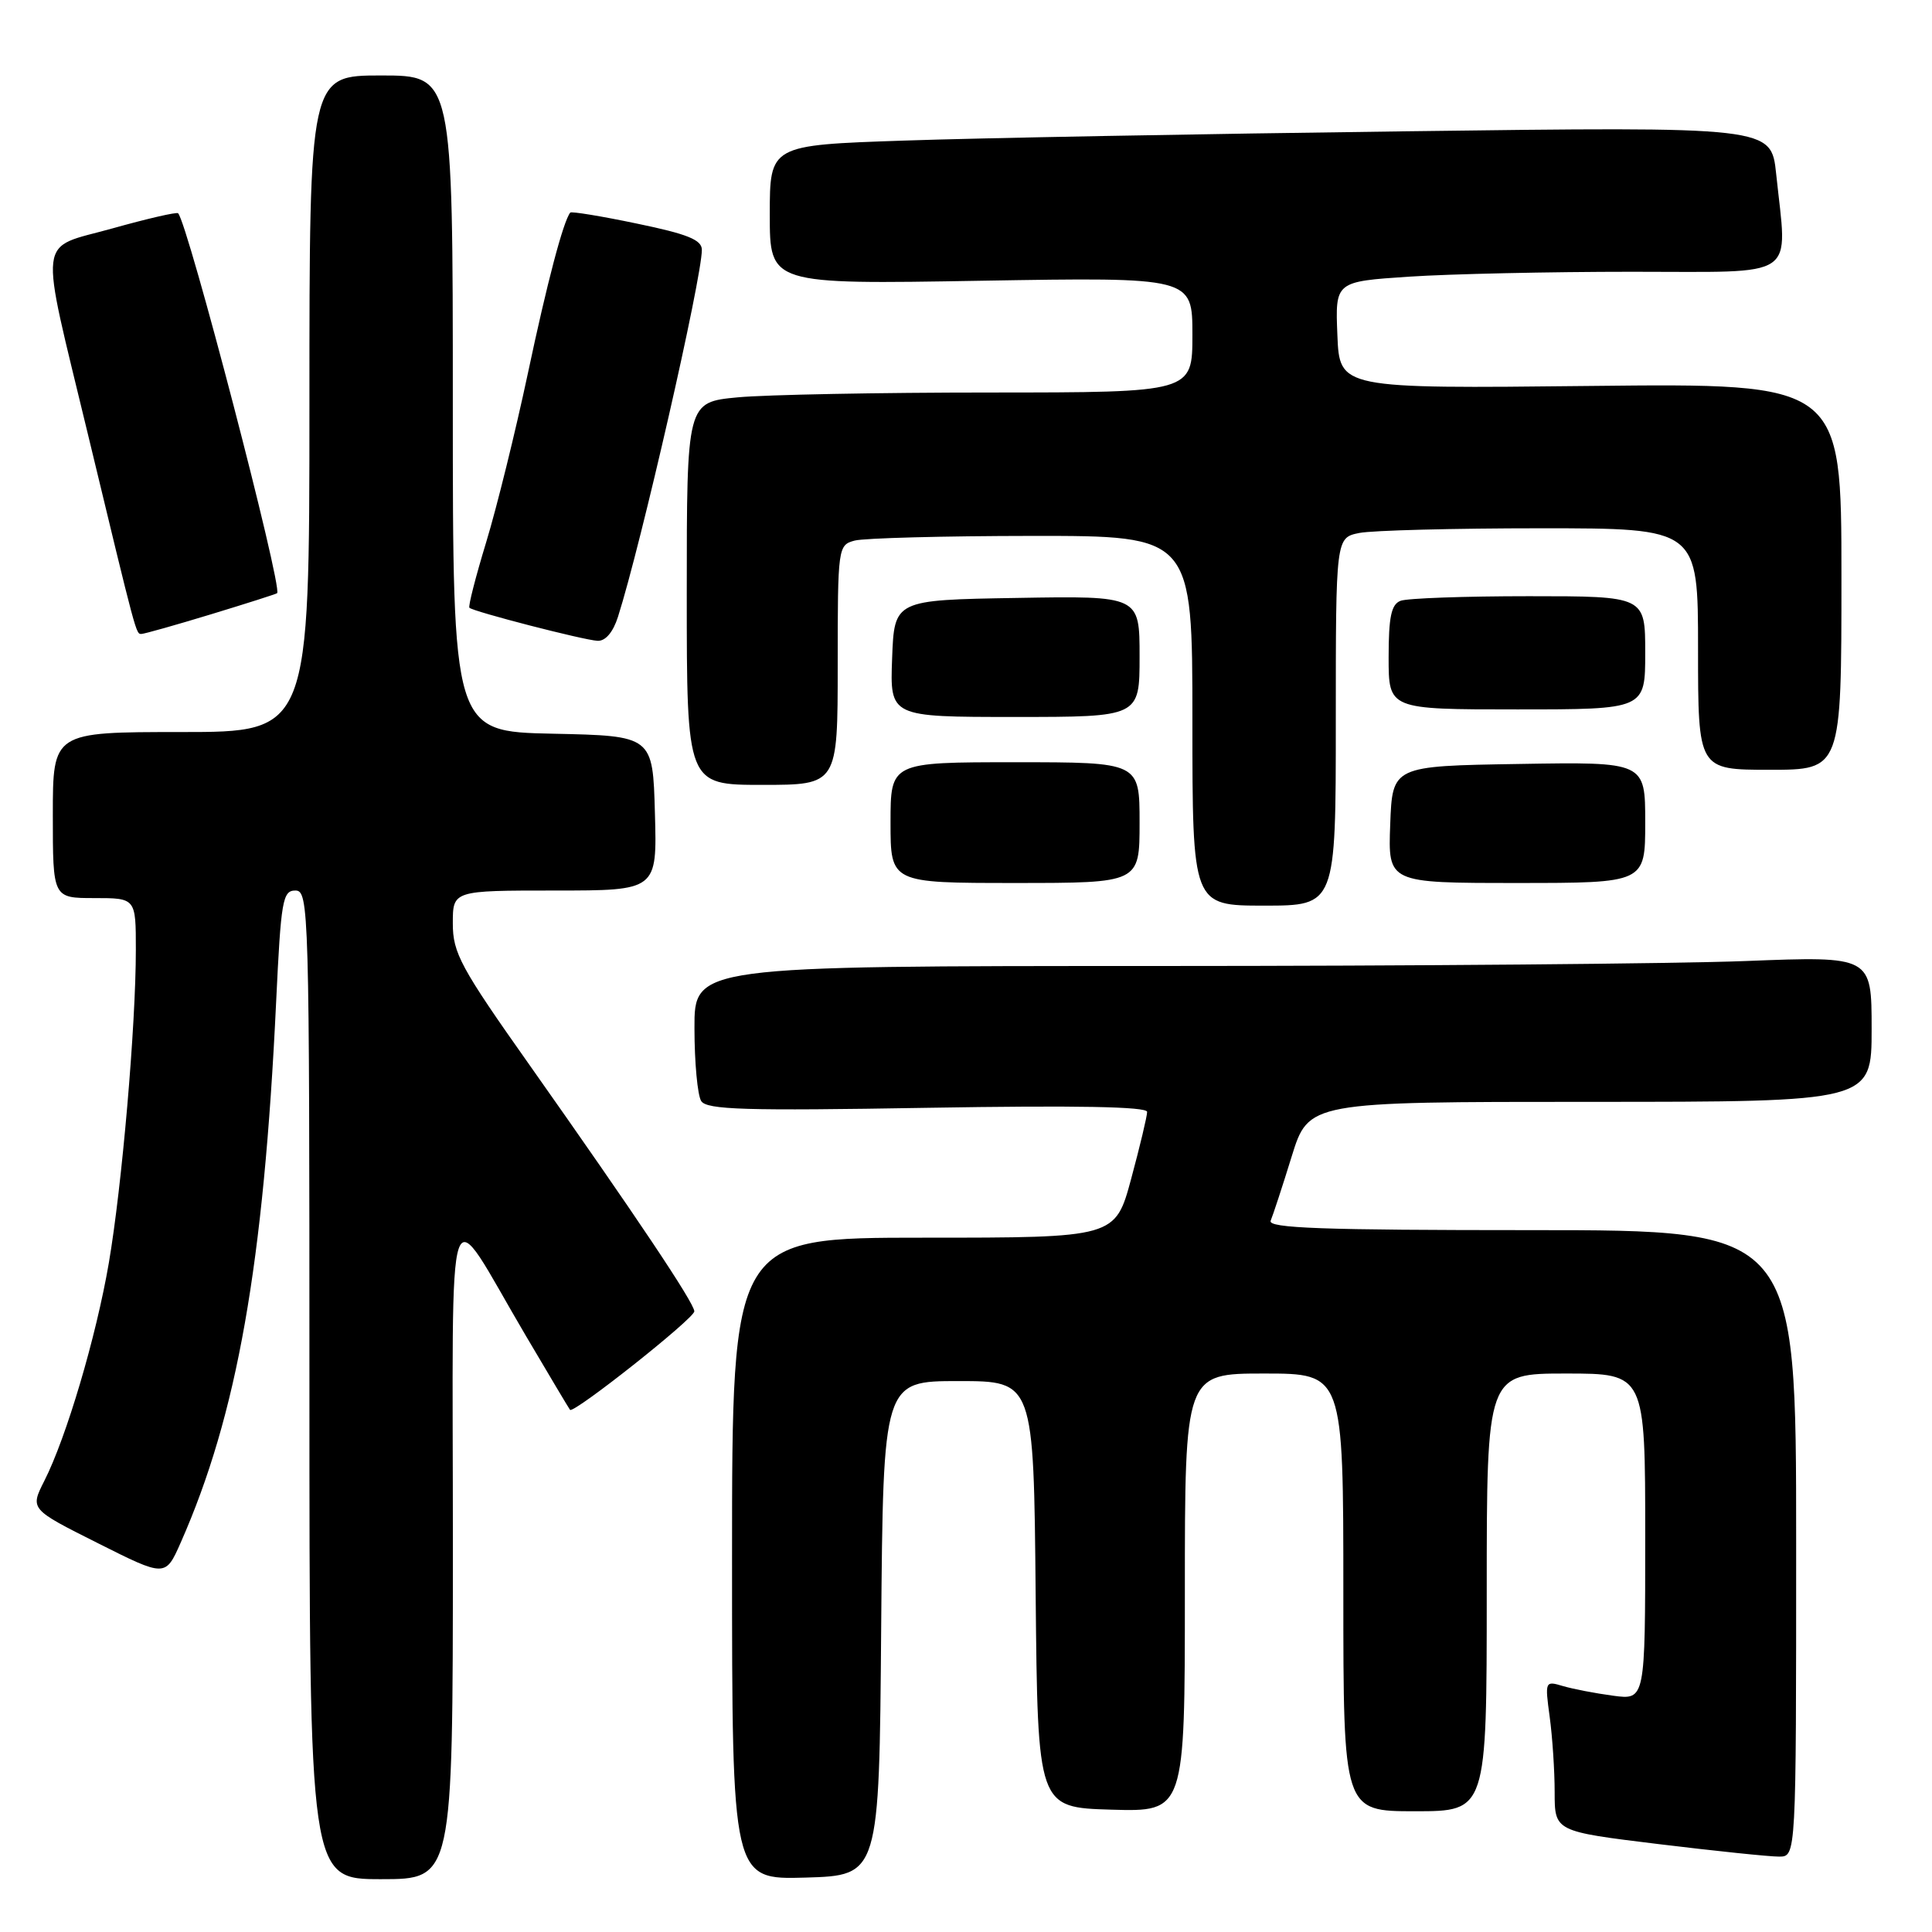 <?xml version="1.0" encoding="UTF-8" standalone="no"?>
<!DOCTYPE svg PUBLIC "-//W3C//DTD SVG 1.1//EN" "http://www.w3.org/Graphics/SVG/1.1/DTD/svg11.dtd" >
<svg xmlns="http://www.w3.org/2000/svg" xmlns:xlink="http://www.w3.org/1999/xlink" version="1.1" viewBox="0 0 256 256">
 <g >
 <path fill="currentColor"
d=" M 60.01 205.25 C 60.01 155.18 58.84 158.62 69.68 177.00 C 72.76 182.22 75.39 186.64 75.53 186.81 C 75.99 187.38 92.00 174.70 92.00 173.76 C 92.00 172.66 84.22 161.04 70.16 141.11 C 61.03 128.19 60.00 126.28 60.00 122.36 C 60.00 118.00 60.00 118.00 73.53 118.00 C 87.07 118.00 87.07 118.00 86.78 107.75 C 86.50 97.50 86.50 97.50 73.25 97.22 C 60.00 96.94 60.00 96.94 60.00 53.47 C 60.00 10.00 60.00 10.00 50.50 10.00 C 41.00 10.00 41.00 10.00 41.00 53.50 C 41.00 97.00 41.00 97.00 24.00 97.00 C 7.00 97.00 7.00 97.00 7.00 108.00 C 7.00 119.00 7.00 119.00 12.50 119.00 C 18.00 119.00 18.00 119.00 18.00 125.85 C 18.00 135.91 16.16 157.19 14.42 167.35 C 12.74 177.15 8.79 190.48 5.87 196.23 C 3.98 199.97 3.98 199.97 12.95 204.47 C 21.92 208.98 21.92 208.98 23.95 204.39 C 31.42 187.48 34.94 167.56 36.59 132.75 C 37.23 119.30 37.45 118.00 39.14 118.00 C 40.93 118.00 41.00 120.37 41.00 183.50 C 41.00 249.00 41.00 249.00 50.50 249.00 C 60.00 249.00 60.00 249.00 60.01 205.25 Z  M 116.76 215.75 C 117.03 183.00 117.03 183.00 127.00 183.00 C 136.97 183.00 136.97 183.00 137.23 211.25 C 137.50 239.50 137.50 239.50 147.25 239.79 C 157.00 240.07 157.00 240.07 157.00 211.04 C 157.00 182.00 157.00 182.00 167.50 182.00 C 178.00 182.00 178.00 182.00 178.00 211.00 C 178.00 240.00 178.00 240.00 187.50 240.00 C 197.00 240.00 197.00 240.00 197.00 211.00 C 197.00 182.00 197.00 182.00 207.50 182.00 C 218.00 182.00 218.00 182.00 218.00 203.63 C 218.00 225.26 218.00 225.26 213.75 224.69 C 211.41 224.38 208.42 223.80 207.09 223.41 C 204.73 222.70 204.70 222.77 205.34 227.48 C 205.70 230.12 206.00 234.62 206.00 237.47 C 206.00 242.67 206.00 242.67 219.75 244.35 C 227.31 245.27 234.51 246.02 235.75 246.01 C 238.00 246.00 238.00 246.00 238.00 204.50 C 238.00 163.00 238.00 163.00 202.92 163.00 C 175.23 163.00 167.95 162.74 168.37 161.75 C 168.66 161.06 169.92 157.24 171.15 153.25 C 173.40 146.00 173.40 146.00 210.70 146.00 C 248.00 146.00 248.00 146.00 248.00 136.34 C 248.00 126.69 248.00 126.69 231.34 127.34 C 222.18 127.70 187.08 128.00 153.34 128.00 C 92.00 128.00 92.00 128.00 92.02 136.25 C 92.02 140.79 92.43 145.13 92.91 145.89 C 93.64 147.05 98.72 147.20 122.90 146.79 C 142.59 146.46 152.00 146.63 152.00 147.33 C 152.00 147.90 151.05 151.88 149.89 156.18 C 147.78 164.00 147.78 164.00 122.39 164.00 C 97.00 164.00 97.00 164.00 97.00 206.54 C 97.00 249.07 97.00 249.07 106.75 248.79 C 116.50 248.50 116.50 248.50 116.76 215.75 Z  M 177.00 95.62 C 177.00 71.25 177.00 71.25 180.12 70.62 C 181.84 70.28 192.64 70.00 204.12 70.00 C 225.00 70.00 225.00 70.00 225.00 86.00 C 225.00 102.00 225.00 102.00 234.50 102.00 C 244.00 102.00 244.00 102.00 244.00 76.39 C 244.00 50.78 244.00 50.78 210.75 51.14 C 177.50 51.50 177.50 51.50 177.21 44.40 C 176.92 37.31 176.92 37.31 186.71 36.66 C 192.09 36.30 205.39 36.01 216.25 36.01 C 238.62 36.00 236.83 37.22 235.35 23.03 C 234.69 16.77 234.69 16.77 186.10 17.40 C 159.37 17.74 129.51 18.29 119.75 18.63 C 102.00 19.23 102.00 19.23 102.00 28.45 C 102.00 37.68 102.00 37.68 130.00 37.20 C 158.00 36.73 158.00 36.73 158.00 44.36 C 158.00 52.00 158.00 52.00 131.25 52.01 C 116.54 52.01 101.46 52.30 97.75 52.65 C 91.00 53.29 91.00 53.29 91.00 78.64 C 91.00 104.00 91.00 104.00 101.00 104.00 C 111.00 104.00 111.00 104.00 111.00 88.12 C 111.00 72.49 111.04 72.22 113.25 71.63 C 114.49 71.30 125.06 71.02 136.75 71.01 C 158.00 71.00 158.00 71.00 158.00 95.50 C 158.00 120.00 158.00 120.00 167.50 120.00 C 177.00 120.00 177.00 120.00 177.00 95.62 Z  M 151.00 109.00 C 151.00 101.00 151.00 101.00 134.50 101.00 C 118.00 101.00 118.00 101.00 118.00 109.00 C 118.00 117.00 118.00 117.00 134.50 117.00 C 151.00 117.00 151.00 117.00 151.00 109.00 Z  M 218.00 108.98 C 218.00 100.95 218.00 100.95 201.25 101.23 C 184.50 101.50 184.50 101.50 184.21 109.25 C 183.92 117.00 183.92 117.00 200.96 117.00 C 218.00 117.00 218.00 117.00 218.00 108.98 Z  M 151.00 86.98 C 151.00 78.95 151.00 78.95 134.75 79.23 C 118.50 79.50 118.50 79.50 118.21 87.25 C 117.92 95.00 117.92 95.00 134.46 95.00 C 151.00 95.00 151.00 95.00 151.00 86.98 Z  M 218.00 86.50 C 218.00 79.00 218.00 79.00 202.58 79.00 C 194.10 79.00 186.45 79.27 185.58 79.61 C 184.35 80.08 184.00 81.74 184.00 87.11 C 184.00 94.00 184.00 94.00 201.00 94.00 C 218.00 94.00 218.00 94.00 218.00 86.50 Z  M 81.88 81.75 C 84.94 72.16 93.00 36.87 93.00 33.10 C 93.00 31.78 91.09 31.01 84.41 29.63 C 79.69 28.64 75.71 27.99 75.56 28.17 C 74.64 29.32 72.51 37.37 69.94 49.50 C 68.30 57.20 65.82 67.26 64.42 71.85 C 63.02 76.45 62.02 80.35 62.20 80.53 C 62.71 81.04 77.31 84.81 79.17 84.91 C 80.22 84.97 81.23 83.78 81.88 81.75 Z  M 27.95 81.40 C 32.65 79.97 36.60 78.71 36.72 78.60 C 37.48 77.89 24.88 29.54 23.60 28.26 C 23.41 28.07 19.48 28.98 14.88 30.27 C 4.84 33.08 5.14 30.51 11.64 57.50 C 18.15 84.51 18.01 84.00 18.74 84.00 C 19.10 84.00 23.25 82.83 27.95 81.40 Z "/>
</g>
</svg>